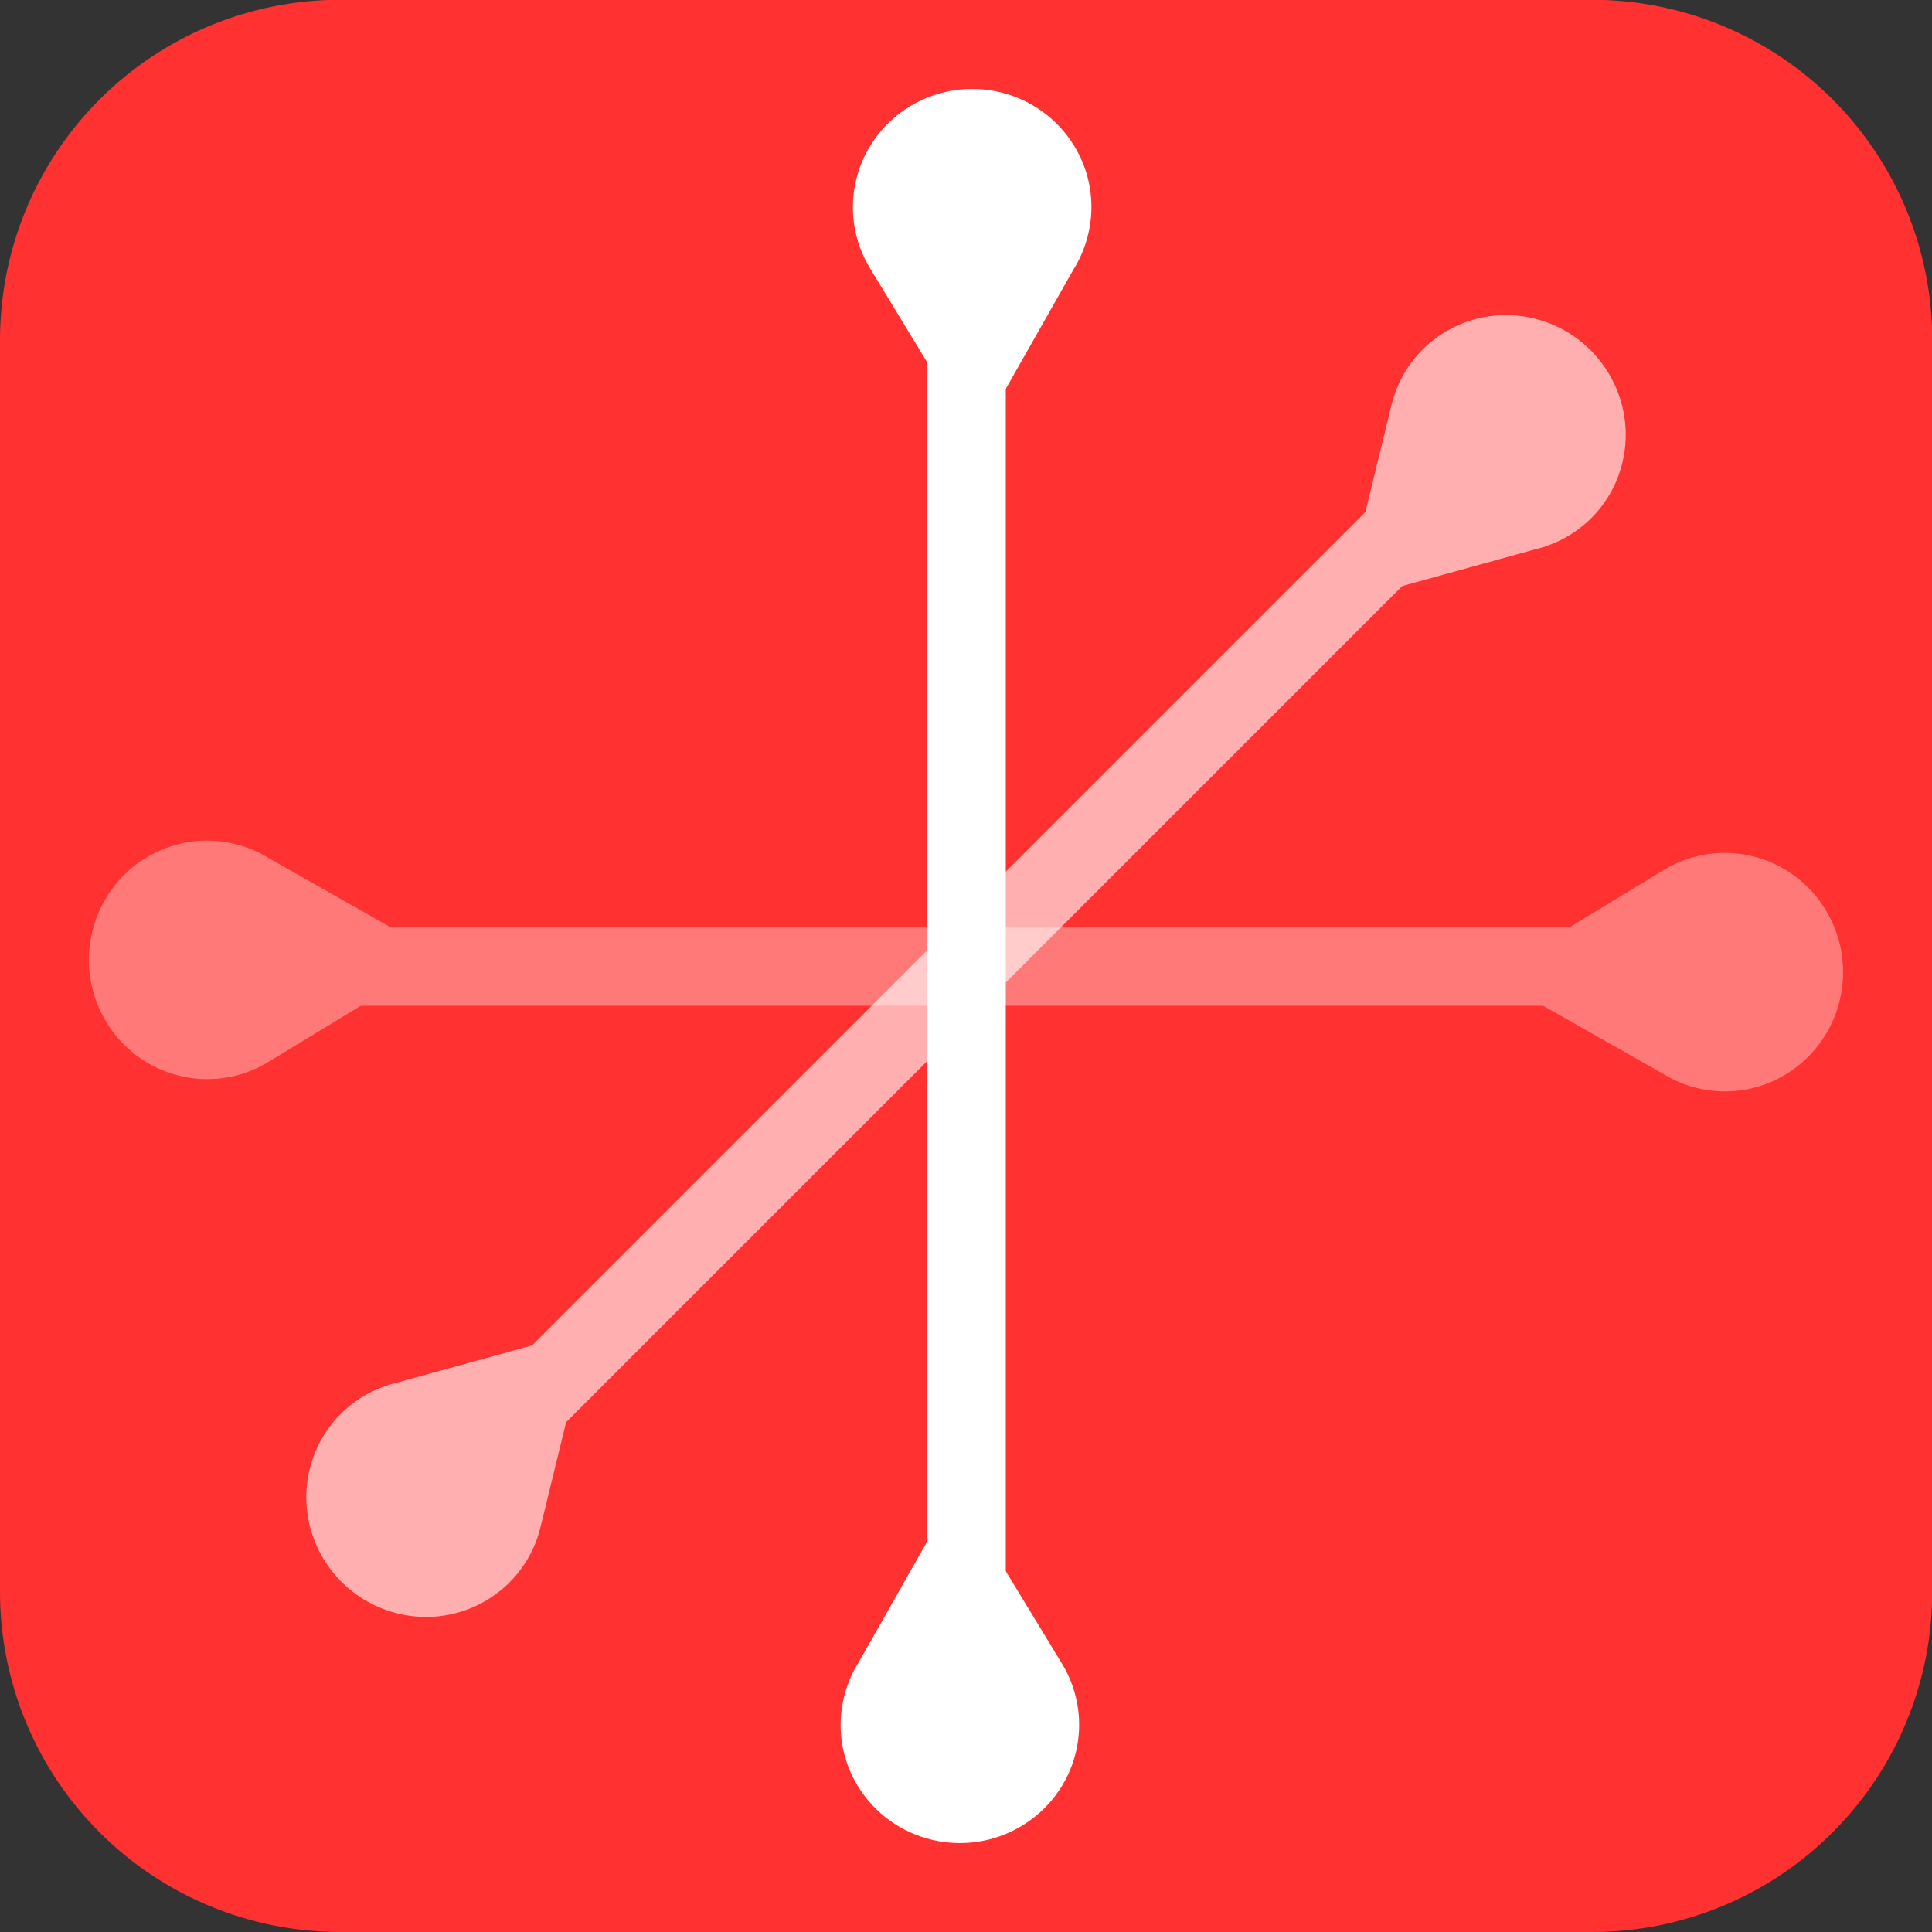 <?xml version="1.0" encoding="UTF-8" standalone="no"?>
<!DOCTYPE svg PUBLIC "-//W3C//DTD SVG 1.1//EN" "http://www.w3.org/Graphics/SVG/1.1/DTD/svg11.dtd">
<svg width="100%" height="100%" viewBox="0 0 375 375" version="1.1" xmlns="http://www.w3.org/2000/svg" xmlns:xlink="http://www.w3.org/1999/xlink" xml:space="preserve" xmlns:serif="http://www.serif.com/" style="fill-rule:evenodd;clip-rule:evenodd;stroke-linejoin:round;stroke-miterlimit:2;">
    <rect x="0" y="0" width="375" height="375" fill="#333333" stroke="none"/>
    <g transform="matrix(0.586,0,0,-0.586,0,375)">
        <path d="M640,112.64C640,82.766 628.133,54.116 607.008,32.992C585.884,11.867 557.234,0 527.36,0L112.64,0C82.766,0 54.116,11.867 32.991,32.992C11.867,54.116 -0,82.766 0,112.64L0,527.36C-0,557.234 11.867,585.884 32.991,607.009C54.116,628.133 82.766,640 112.64,640L527.36,640C557.234,640 585.884,628.133 607.008,607.009C628.133,585.884 640,557.234 640,527.36L640,112.64Z" style="fill:rgb(255,49,49);"/>
    </g>
    <g opacity="0.35">
        <g transform="matrix(-0.845,-1.03495e-16,-1.03495e-16,0.845,310.715,180.012)">
            <clipPath id="_clip1">
                <rect x="-0" y="-0.286" width="308.825" height="18.286" clip-rule="nonzero"/>
            </clipPath>
            <g clip-path="url(#_clip1)">
                <rect x="0" y="0" width="309" height="18" style="fill:white;"/>
            </g>
        </g>
        <g transform="matrix(1.23049e-16,-2.01,-2.021,-1.23748e-16,363.19,225.846)">
            <path d="M28.344,19.928L18.148,36.606L8.7,20.042C6.5,16.532 6.308,11.968 8.619,8.188C11.904,2.815 18.982,1.09 24.43,4.331C29.876,7.571 31.629,14.551 28.344,19.928L28.344,19.928Z" style="fill:white;fill-rule:nonzero;"/>
        </g>
        <g transform="matrix(-3.69147e-16,2.01,2.021,3.71245e-16,11.808,149.16)">
            <path d="M28.344,19.928L18.148,36.606L8.7,20.042C6.5,16.532 6.308,11.968 8.619,8.188C11.904,2.815 18.982,1.09 24.43,4.331C29.876,7.571 31.629,14.551 28.344,19.928L28.344,19.928Z" style="fill:white;fill-rule:nonzero;"/>
        </g>
    </g>
    <g opacity="0.61">
        <g>
            <clipPath id="_clip2">
                <path d="M280.088,105.834L95.437,290.486L84.083,279.132L268.734,94.48L280.088,105.834Z" clip-rule="nonzero"/>
            </clipPath>
            <g clip-path="url(#_clip2)">
                <g transform="matrix(-0.598,0.598,0.598,0.598,269.332,95.078)">
                    <clipPath id="_clip3">
                        <path d="M0,18L308.825,18L308.825,-0.286L0,-0.286L0,18Z" clip-rule="nonzero"/>
                    </clipPath>
                    <g clip-path="url(#_clip3)">
                        <rect x="0" y="0" width="309" height="18" style="fill:white;"/>
                    </g>
                </g>
            </g>
        </g>
        <g>
            <clipPath id="_clip4">
                <path d="M276.957,134.368L241.007,98.418L293.02,46.405L328.97,82.355L276.957,134.368Z" clip-rule="nonzero"/>
            </clipPath>
            <g clip-path="url(#_clip4)">
                <g transform="matrix(-1.421,-1.421,-1.429,1.429,338.847,90.382)">
                    <clipPath id="_clip5">
                        <path d="M6.3,37.045L31.6,37.045L31.6,0.647L6.3,0.647L6.3,37.045Z" clip-rule="nonzero"/>
                    </clipPath>
                    <g clip-path="url(#_clip5)">
                        <path d="M28.344,19.928L18.148,36.606L8.7,20.042C6.5,16.532 6.308,11.968 8.619,8.188C11.904,2.815 18.982,1.09 24.43,4.331C29.876,7.571 31.629,14.551 28.344,19.928L28.344,19.928Z" style="fill:white;fill-rule:nonzero;"/>
                    </g>
                </g>
            </g>
        </g>
        <g>
            <clipPath id="_clip6">
                <path d="M98.048,240.636L133.998,276.586L81.985,328.599L46.035,292.649L98.048,240.636Z" clip-rule="nonzero"/>
            </clipPath>
            <g clip-path="url(#_clip6)">
                <g transform="matrix(1.421,1.421,1.429,-1.429,36.158,284.622)">
                    <clipPath id="_clip7">
                        <path d="M6.3,37.045L31.6,37.045L31.6,0.647L6.3,0.647L6.3,37.045Z" clip-rule="nonzero"/>
                    </clipPath>
                    <g clip-path="url(#_clip7)">
                        <path d="M28.344,19.928L18.148,36.606L8.7,20.042C6.5,16.532 6.308,11.968 8.619,8.188C11.904,2.815 18.982,1.09 24.43,4.331C29.876,7.571 31.629,14.551 28.344,19.928L28.344,19.928Z" style="fill:white;fill-rule:nonzero;"/>
                    </g>
                </g>
            </g>
        </g>
    </g>
    <g>
        <g transform="matrix(5.17476e-17,0.845,0.845,-5.17476e-17,180.012,64.283)">
            <clipPath id="_clip8">
                <rect x="0" y="-0.286" width="308.825" height="18.286" clip-rule="nonzero"/>
            </clipPath>
            <g clip-path="url(#_clip8)">
                <rect x="0" y="0" width="309" height="18" style="fill:white;"/>
            </g>
        </g>
        <g transform="matrix(-2.01,2.46098e-16,2.47497e-16,2.021,225.847,11.807)">
            <path d="M28.344,19.928L18.148,36.606L8.7,20.042C6.5,16.532 6.308,11.968 8.619,8.188C11.904,2.815 18.982,1.09 24.43,4.331C29.876,7.571 31.629,14.551 28.344,19.928L28.344,19.928Z" style="fill:white;fill-rule:nonzero;"/>
        </g>
        <g transform="matrix(2.01,0,0,-2.021,149.161,363.19)">
            <path d="M28.344,19.928L18.148,36.606L8.7,20.042C6.5,16.532 6.308,11.968 8.619,8.188C11.904,2.815 18.982,1.09 24.43,4.331C29.876,7.571 31.629,14.551 28.344,19.928L28.344,19.928Z" style="fill:white;fill-rule:nonzero;"/>
        </g>
    </g>
</svg>
